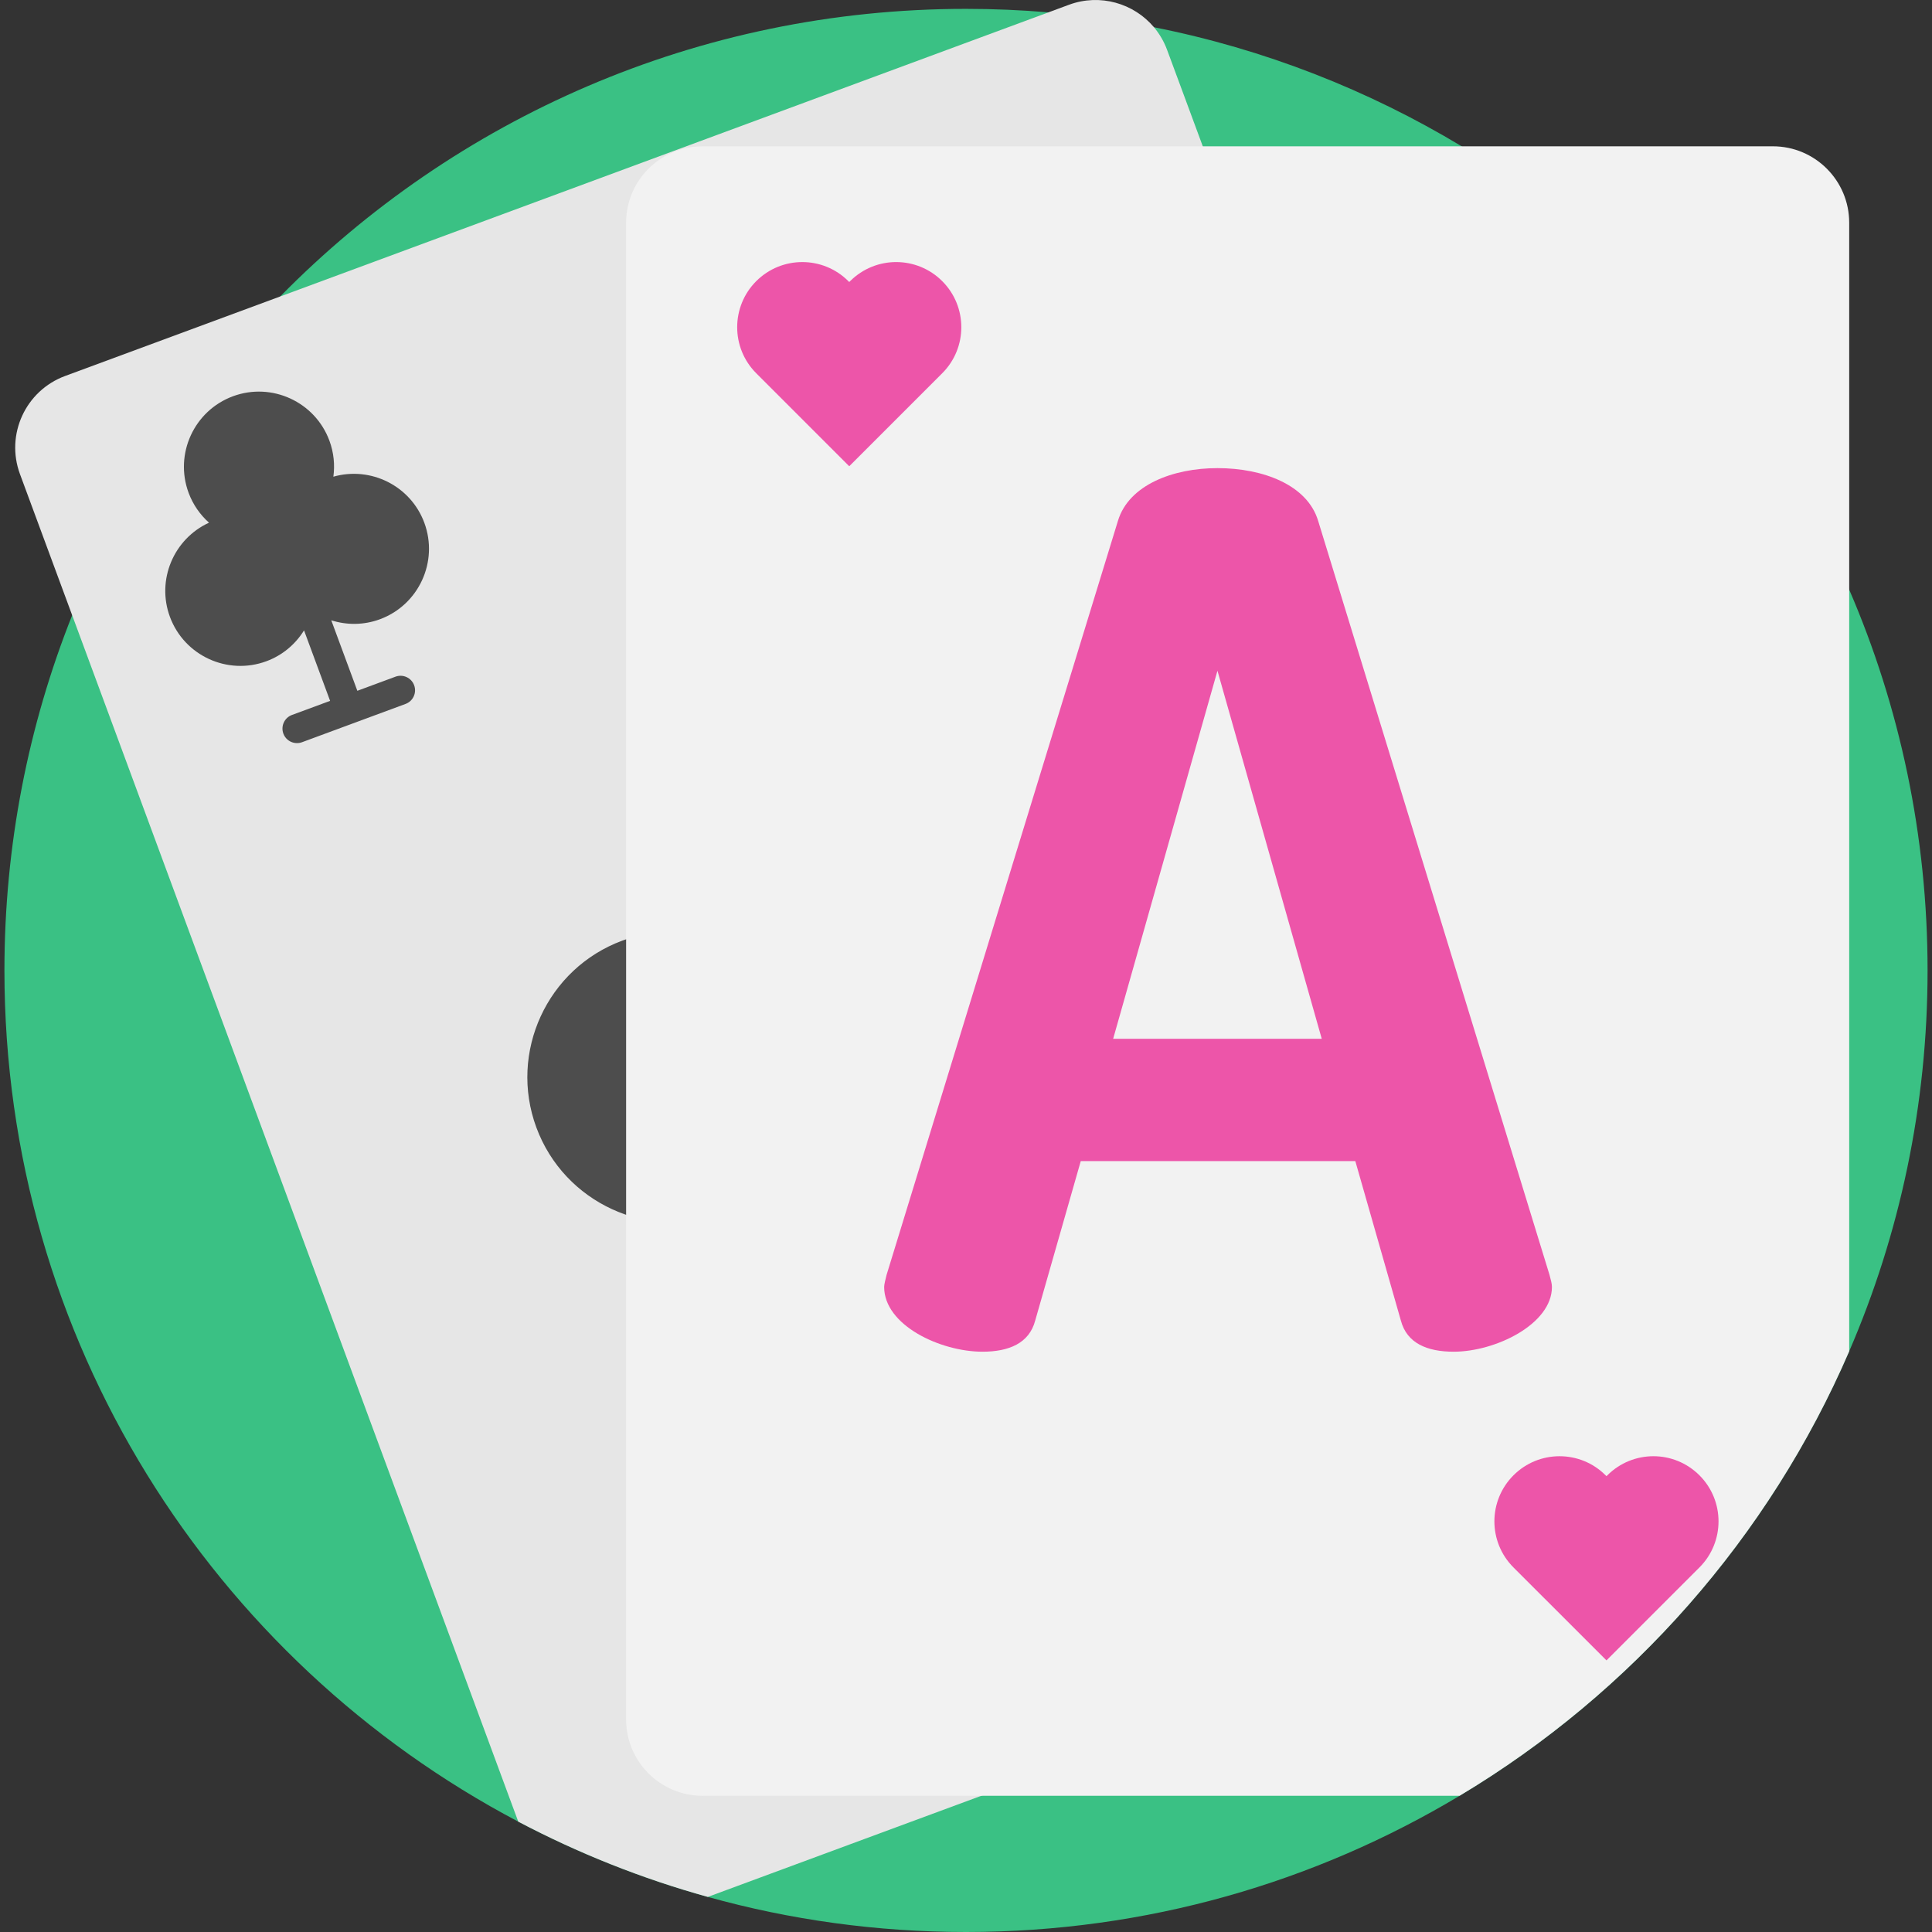 <?xml version="1.0" encoding="iso-8859-1"?>
<!-- Generator: Adobe Illustrator 19.0.0, SVG Export Plug-In . SVG Version: 6.00 Build 0)  -->
<svg version="1.1" id="Capa_1" xmlns="http://www.w3.org/2000/svg" xmlns:xlink="http://www.w3.org/1999/xlink" x="0px" y="0px"
	 viewBox="0 0 512 512" style="enable-background:new 0 0 512 512;" xml:space="preserve">
<rect x="0" y="0" width="512" height="512" fill="#333333" stroke="none"/>
<path style="fill:#3AC184;" d="M510.826,257.175c0,35.852-7.406,69.978-20.771,100.932c-21.27,49.249-57.622,90.458-103.241,117.792
	C348.58,498.822,303.835,512,256,512c-23.704,0-46.649-3.235-68.418-9.299c-17.588-4.878-34.407-11.608-50.237-19.949
	C56.373,440.067,1.174,355.069,1.174,257.175c0-33.242,6.365-65.007,17.952-94.13c12.648-31.806,31.526-60.472,55.126-84.477
	C120.475,31.524,184.836,2.349,256,2.349c7.354,0,14.645,0.312,21.842,0.926c9.475,0.801,18.816,2.122,27.968,3.942
	c29.3,5.804,56.8,16.642,81.555,31.557c45.359,27.344,81.513,68.418,102.69,117.48C503.42,187.196,510.826,221.322,510.826,257.175z
	"/>
<path style="fill:#E6E6E6;" d="M446.87,385.264L313.768,25.294l-4.472-12.065c-0.832-2.257-2.028-4.275-3.484-6.012
	c-5.336-6.345-14.281-8.997-22.508-5.96l-5.461,2.018L74.252,78.568L17.255,99.64C6.77,103.52,1.414,115.159,5.293,125.643
	l13.833,37.402l118.218,319.707c15.83,8.342,32.649,15.071,50.237,19.949l247.327-91.456
	C445.383,407.376,450.749,395.737,446.87,385.264z"/>
<g>
	<path style="fill:#4D4D4D;" d="M268.498,210.973c-17.286,6.391-27.261,23.941-24.811,41.491l-8.722,3.225l-7.108-19.223
		c14.921-9.556,21.758-28.55,15.367-45.835c-7.374-19.941-29.596-30.166-49.538-22.792s-30.166,29.597-22.792,49.538
		c6.391,17.286,23.941,27.261,41.491,24.811l7.108,19.223l-8.722,3.225c-9.556-14.921-28.55-21.759-45.835-15.367
		c-19.941,7.374-30.166,29.597-22.792,49.538c7.374,19.941,29.597,30.166,49.538,22.792c17.286-6.391,27.261-23.941,24.811-41.491
		l8.722-3.225l19.808,53.566l-28.821,10.658c-4.273,1.58-6.456,6.325-4.876,10.598c1.58,4.273,6.325,6.456,10.598,4.876
		l73.104-27.032c4.273-1.58,6.456-6.325,4.876-10.598c-1.58-4.273-6.325-6.456-10.598-4.876l-28.81,10.654l-19.808-53.566
		l8.722-3.225c9.557,14.921,28.55,21.759,45.835,15.366c19.941-7.374,30.166-29.597,22.792-49.538
		C310.663,213.824,288.439,203.6,268.498,210.973z"/>
	<path style="fill:#4D4D4D;" d="M100.692,164.106c10.29-3.805,15.565-15.271,11.76-25.561c-3.627-9.807-14.212-15.04-24.107-12.215
		c0.424-3.122,0.12-6.388-1.047-9.544c-3.807-10.295-15.275-15.576-25.564-11.771s-15.563,15.276-11.756,25.571
		c1.167,3.156,3.06,5.835,5.414,7.93c-9.352,4.293-13.986,15.153-10.359,24.96c3.805,10.29,15.271,15.565,25.561,11.76
		c4.312-1.594,7.727-4.544,9.979-8.179l6.907,18.679l-10.109,3.738c-1.994,0.737-3.012,2.952-2.276,4.946
		c0.736,1.994,2.952,3.012,4.946,2.276l27.438-10.146c1.994-0.737,3.012-2.952,2.276-4.946c-0.736-1.994-2.952-3.012-4.946-2.276
		L94.7,183.067l-6.907-18.679C91.867,165.682,96.381,165.701,100.692,164.106z"/>
	<path style="fill:#4D4D4D;" d="M397.397,378.799c10.29-3.805,15.565-15.271,11.76-25.561c-3.627-9.807-14.212-15.04-24.107-12.215
		c0.424-3.122,0.12-6.388-1.047-9.544c-3.807-10.295-15.275-15.576-25.564-11.771c-10.289,3.805-15.563,15.276-11.756,25.571
		c1.167,3.156,3.06,5.835,5.414,7.93c-9.352,4.293-13.986,15.153-10.359,24.96c3.805,10.29,15.271,15.565,25.561,11.76
		c4.312-1.594,7.727-4.544,9.979-8.179l6.907,18.679l-10.109,3.738c-1.994,0.737-3.012,2.951-2.276,4.946
		c0.736,1.995,2.951,3.012,4.946,2.276l27.438-10.146c1.994-0.737,3.012-2.951,2.276-4.946c-0.736-1.995-2.952-3.012-4.946-2.276
		l-10.109,3.738l-6.907-18.679C388.572,380.376,393.085,380.394,397.397,378.799z"/>
</g>
<path style="fill:#F2F2F2;" d="M469.825,38.773H186.168c-11.171,0-20.24,9.07-20.24,20.24v396.654c0,11.181,9.07,20.23,20.24,20.23
	h200.647c45.619-27.334,81.971-68.543,103.241-117.792V59.014C490.055,47.843,480.996,38.773,469.825,38.773z"/>
<g>
	<path style="fill:#ED55A9;" d="M450.37,390.972c6.742,6.742,6.742,17.673,0,24.415l-0.231,0.231l-24.404,24.404l-24.415-24.404
		l-0.231-0.231c-3.366-3.366-5.059-7.786-5.059-12.208c0-4.421,1.693-8.842,5.059-12.208c6.742-6.742,17.673-6.742,24.415,0
		l0.231,0.231l0.231-0.231c3.366-3.366,7.786-5.059,12.208-5.059C442.584,385.913,446.994,387.607,450.37,390.972z"/>
	<path style="fill:#ED55A9;" d="M249.702,74.508c6.742,6.742,6.742,17.673,0,24.404l-0.231,0.231l-24.415,24.415l-24.414-24.415
		l-0.231-0.231c-3.366-3.366-5.048-7.776-5.048-12.196c0-4.421,1.683-8.842,5.048-12.208c6.742-6.742,17.673-6.742,24.415,0
		l0.231,0.231l0.231-0.231c3.366-3.366,7.786-5.059,12.208-5.059S246.338,71.144,249.702,74.508z"/>
	<path style="fill:#ED55A9;" d="M234.311,341.059c0-0.635,0.318-1.907,0.635-3.178l61.319-199.844
		c2.859-9.532,14.616-13.98,26.371-13.98c12.073,0,23.829,4.447,26.688,13.98l61.319,199.844c0.317,1.271,0.634,2.224,0.634,3.178
		c0,9.849-14.932,17.157-26.053,17.157c-6.991,0-12.391-2.224-13.98-8.26l-12.073-42.256h-72.758l-12.073,42.256
		c-1.588,6.037-6.991,8.26-13.98,8.26C249.245,358.216,234.311,351.226,234.311,341.059z M350.278,275.291l-27.641-97.54
		l-27.642,97.54H350.278z"/>
</g>
<g>
</g>
<g>
</g>
<g>
</g>
<g>
</g>
<g>
</g>
<g>
</g>
<g>
</g>
<g>
</g>
<g>
</g>
<g>
</g>
<g>
</g>
<g>
</g>
<g>
</g>
<g>
</g>
<g>
</g>
</svg>
